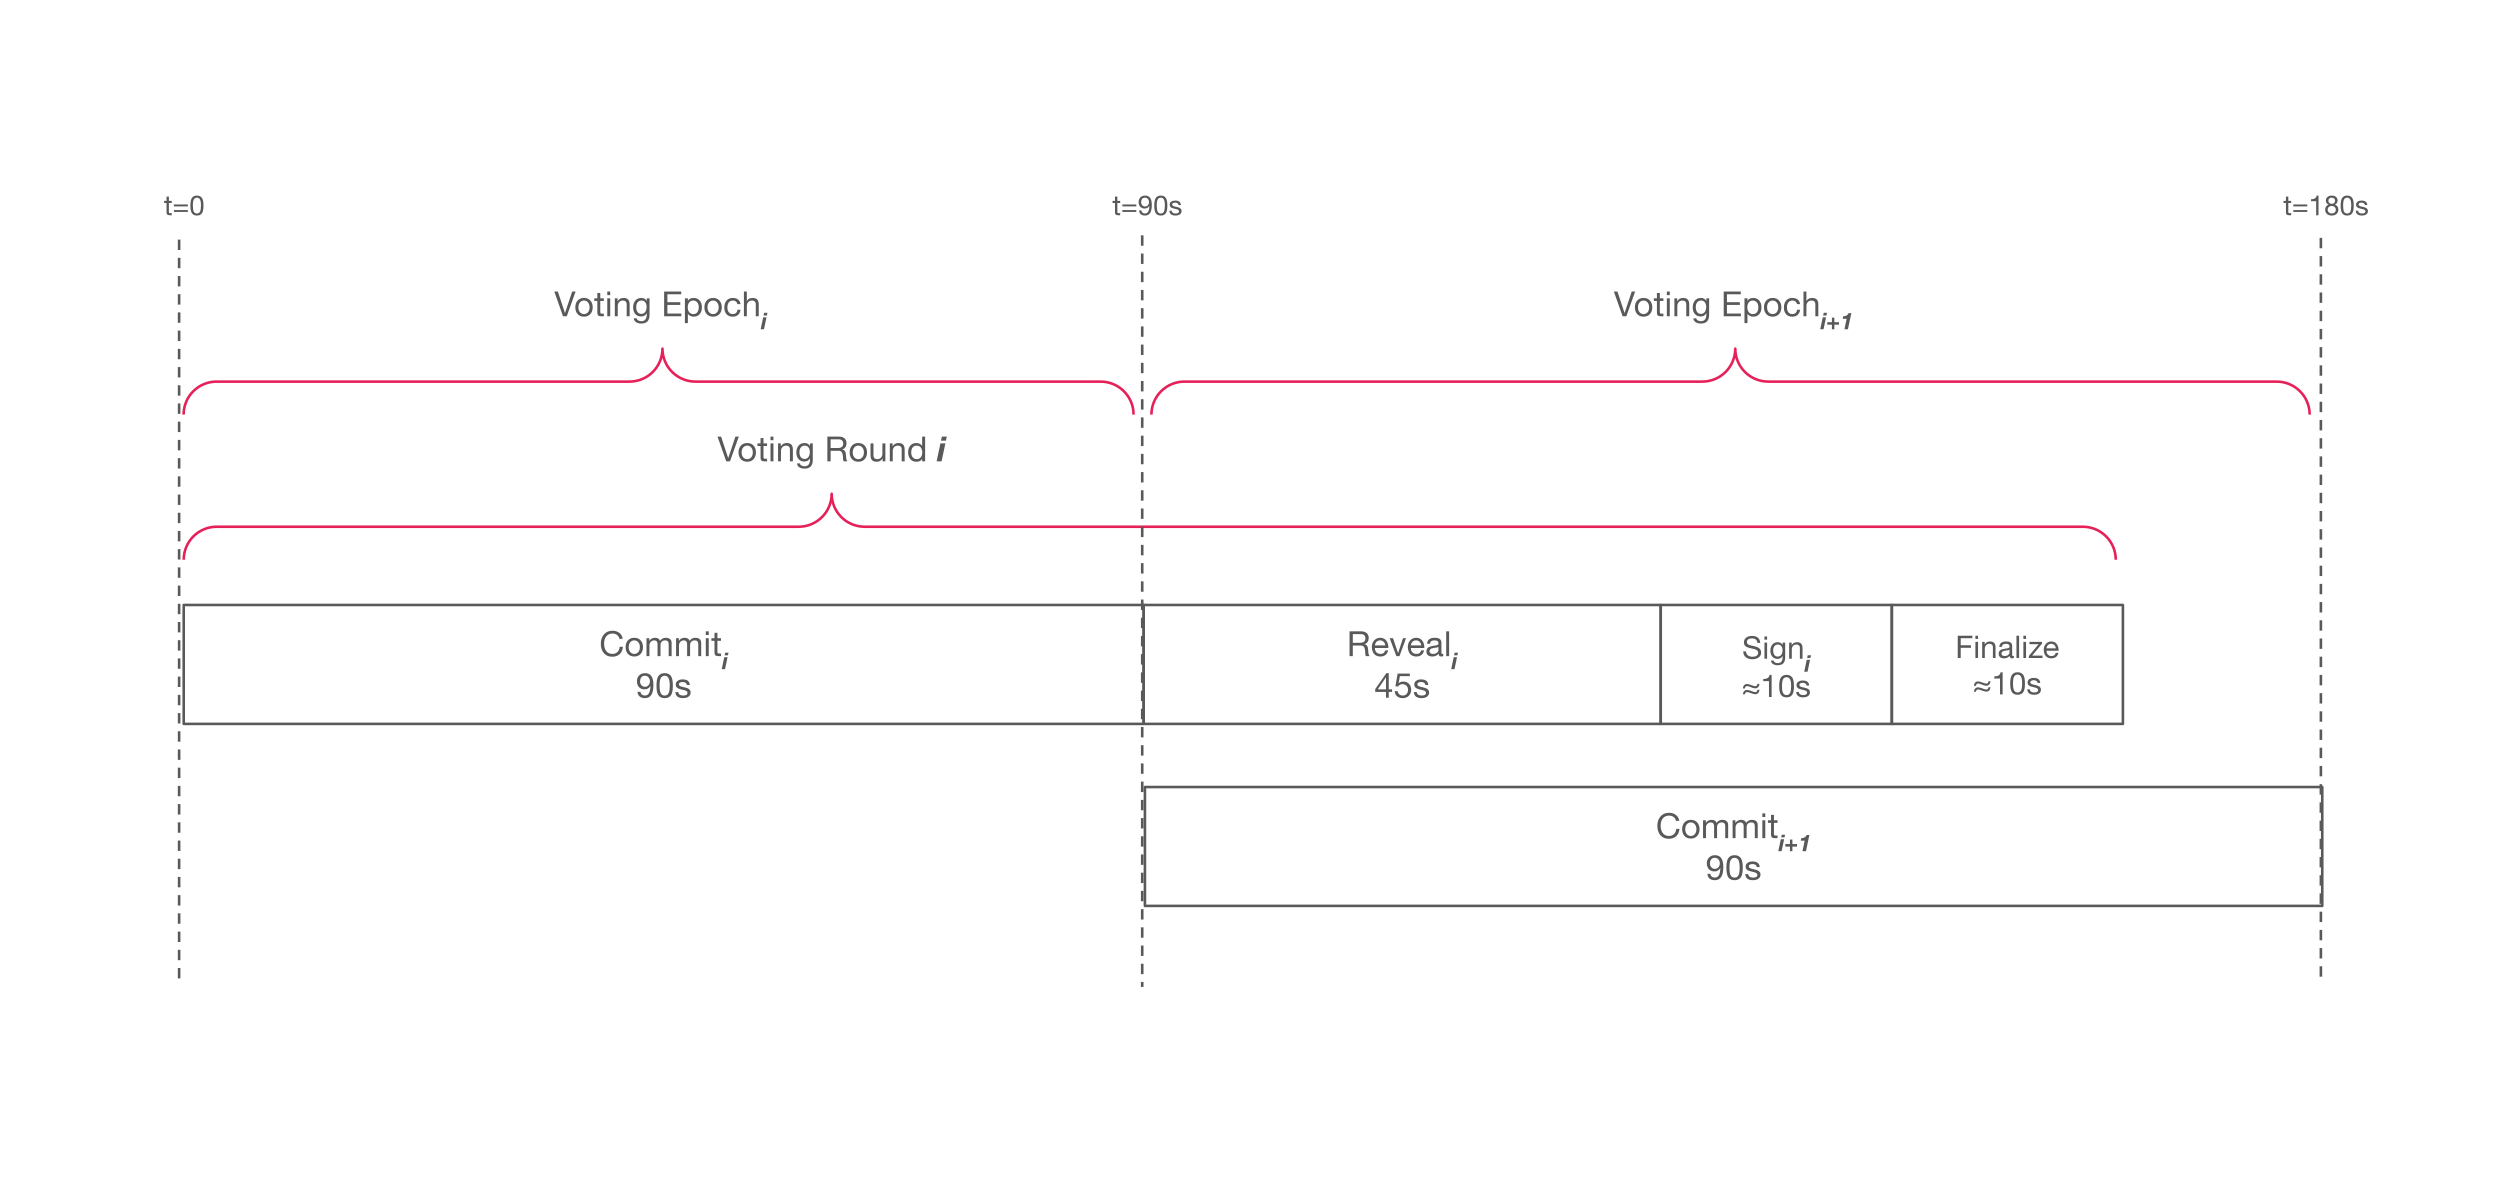 <svg width="961" height="462" viewBox="0 0 961 462" fill="none" xmlns="http://www.w3.org/2000/svg">
<g clip-path="url(#clip0_8_2126)">
<mask id="mask0_8_2126" style="mask-type:luminance" maskUnits="userSpaceOnUse" x="0" y="0" width="961" height="462">
<path d="M0.5 0.5H960.5V461.224H0.5V0.5Z" fill="white"/>
</mask>
<g mask="url(#mask0_8_2126)">
<path fill-rule="evenodd" clip-rule="evenodd" d="M70.621 232.558H439.629V278.259H70.621V232.558Z" stroke="#595959" stroke-miterlimit="10" stroke-linejoin="round"/>
<path d="M235.451 242.458C236.503 242.458 237.384 242.734 238.092 243.286C238.8 243.828 239.227 244.583 239.373 245.552H238.108C237.962 244.906 237.655 244.411 237.186 244.068C236.717 243.714 236.134 243.536 235.436 243.536C234.425 243.536 233.634 243.891 233.061 244.599C232.498 245.307 232.217 246.234 232.217 247.38C232.217 248.599 232.493 249.568 233.045 250.286C233.608 251.005 234.41 251.365 235.451 251.365C236.222 251.365 236.858 251.12 237.358 250.63C237.858 250.141 238.139 249.474 238.201 248.63H239.467C239.332 249.859 238.905 250.802 238.186 251.458C237.467 252.115 236.519 252.443 235.342 252.443C233.977 252.443 232.905 251.99 232.123 251.083C231.342 250.177 230.951 248.974 230.951 247.474C230.951 245.995 231.352 244.792 232.155 243.865C232.967 242.927 234.066 242.458 235.451 242.458ZM243.827 245.161C244.868 245.161 245.686 245.5 246.28 246.177C246.873 246.844 247.17 247.708 247.17 248.771C247.17 249.844 246.863 250.714 246.248 251.38C245.644 252.036 244.837 252.365 243.827 252.365C242.827 252.365 242.019 252.042 241.405 251.396C240.79 250.74 240.483 249.865 240.483 248.771C240.483 247.677 240.785 246.802 241.389 246.146C241.993 245.49 242.806 245.161 243.827 245.161ZM241.67 248.771C241.67 249.563 241.873 250.193 242.28 250.661C242.686 251.13 243.202 251.365 243.827 251.365C244.441 251.365 244.952 251.13 245.358 250.661C245.764 250.182 245.967 249.552 245.967 248.771C245.967 247.99 245.764 247.359 245.358 246.88C244.962 246.401 244.446 246.161 243.811 246.161C243.207 246.161 242.696 246.396 242.28 246.865C241.873 247.333 241.67 247.969 241.67 248.771ZM251.824 245.161C252.324 245.161 252.735 245.266 253.058 245.474C253.381 245.672 253.6 245.958 253.714 246.333C253.954 245.958 254.261 245.672 254.636 245.474C255.011 245.266 255.428 245.161 255.886 245.161C256.657 245.161 257.23 245.339 257.605 245.693C257.98 246.036 258.167 246.51 258.167 247.115V252.208H257.042V247.646C257.042 247.146 256.933 246.776 256.714 246.536C256.506 246.286 256.167 246.161 255.699 246.161C255.136 246.161 254.693 246.328 254.37 246.661C254.058 246.984 253.902 247.391 253.902 247.88V252.208H252.761V247.646C252.761 247.146 252.657 246.776 252.449 246.536C252.24 246.286 251.917 246.161 251.48 246.161C251.115 246.161 250.792 246.25 250.511 246.427C250.24 246.594 250.027 246.828 249.87 247.13C249.714 247.432 249.636 247.688 249.636 247.896V252.208H248.511V245.318H249.574V246.333H249.605C249.865 245.938 250.178 245.646 250.542 245.458C250.907 245.26 251.334 245.161 251.824 245.161ZM263.193 245.161C263.693 245.161 264.104 245.266 264.427 245.474C264.75 245.672 264.969 245.958 265.083 246.333C265.323 245.958 265.63 245.672 266.005 245.474C266.38 245.266 266.797 245.161 267.255 245.161C268.026 245.161 268.599 245.339 268.974 245.693C269.349 246.036 269.537 246.51 269.537 247.115V252.208H268.412V247.646C268.412 247.146 268.302 246.776 268.083 246.536C267.875 246.286 267.537 246.161 267.068 246.161C266.505 246.161 266.063 246.328 265.74 246.661C265.427 246.984 265.271 247.391 265.271 247.88V252.208H264.13V247.646C264.13 247.146 264.026 246.776 263.818 246.536C263.61 246.286 263.287 246.161 262.849 246.161C262.485 246.161 262.162 246.25 261.88 246.427C261.61 246.594 261.396 246.828 261.24 247.13C261.083 247.432 261.005 247.688 261.005 247.896V252.208H259.88V245.318H260.943V246.333H260.974C261.235 245.938 261.547 245.646 261.912 245.458C262.276 245.26 262.703 245.161 263.193 245.161ZM272.437 242.693V244.083H271.312V242.693H272.437ZM272.437 245.318V252.208H271.312V245.318H272.437ZM275.773 243.255V245.318H277.148V246.318H275.773V250.63C275.773 250.974 275.888 251.156 276.117 251.177C276.346 251.198 276.586 251.208 276.836 251.208H277.148V252.208H276.211C275.596 252.208 275.179 252.099 274.961 251.88C274.752 251.661 274.648 251.292 274.648 250.771V246.318H273.461V245.318H274.648V243.255H275.773Z" fill="#595959"/>
<path d="M280.049 250.88L279.814 251.911H278.549L278.783 250.88H280.049ZM279.674 252.615L278.705 257.208H277.439L278.408 252.615H279.674Z" fill="#595959"/>
<path d="M247.943 258.755C249.036 258.755 249.849 259.13 250.38 259.88C250.911 260.63 251.177 261.766 251.177 263.286C251.177 265.026 250.901 266.307 250.349 267.13C249.807 267.953 248.99 268.365 247.896 268.365C247.083 268.365 246.422 268.161 245.911 267.755C245.411 267.339 245.12 266.729 245.036 265.927H246.161C246.224 266.385 246.411 266.74 246.724 266.99C247.047 267.24 247.437 267.365 247.896 267.365C248.594 267.365 249.115 267.068 249.458 266.474C249.802 265.87 249.995 264.953 250.036 263.724L250.005 263.693C249.786 264.099 249.484 264.417 249.099 264.646C248.713 264.875 248.281 264.99 247.802 264.99C246.885 264.99 246.161 264.708 245.63 264.146C245.099 263.583 244.833 262.813 244.833 261.833C244.833 260.938 245.125 260.203 245.708 259.63C246.292 259.047 247.036 258.755 247.943 258.755ZM246.036 261.99C246.036 262.531 246.219 263.005 246.583 263.411C246.948 263.807 247.385 264.005 247.896 264.005C248.458 264.005 248.922 263.802 249.286 263.396C249.651 262.99 249.833 262.495 249.833 261.911C249.833 261.307 249.656 260.797 249.302 260.38C248.958 259.964 248.484 259.755 247.88 259.755C247.297 259.755 246.844 259.958 246.521 260.365C246.198 260.76 246.036 261.302 246.036 261.99ZM255.496 258.755C256.027 258.755 256.485 258.844 256.871 259.021C257.256 259.188 257.584 259.448 257.855 259.802C258.386 260.479 258.652 261.734 258.652 263.568C258.652 264.484 258.584 265.255 258.449 265.88C258.324 266.495 258.126 266.979 257.855 267.333C257.595 267.667 257.267 267.922 256.871 268.099C256.485 268.276 256.027 268.365 255.496 268.365C254.444 268.365 253.657 268.016 253.136 267.318C252.616 266.609 252.355 265.359 252.355 263.568C252.355 261.755 252.616 260.505 253.136 259.818C253.668 259.109 254.454 258.755 255.496 258.755ZM253.543 263.552C253.543 264.313 253.584 264.943 253.668 265.443C253.761 265.932 253.886 266.313 254.043 266.583C254.376 267.104 254.86 267.365 255.496 267.365C256.194 267.365 256.699 267.063 257.011 266.458C257.157 266.156 257.267 265.771 257.339 265.302C257.412 264.823 257.449 264.255 257.449 263.599C257.449 263.37 257.444 263.12 257.433 262.849C257.433 262.578 257.412 262.302 257.371 262.021C257.339 261.74 257.282 261.464 257.199 261.193C257.126 260.922 257.022 260.682 256.886 260.474C256.741 260.266 256.553 260.094 256.324 259.958C256.105 259.823 255.824 259.755 255.48 259.755C255.178 259.755 254.907 259.823 254.668 259.958C254.438 260.083 254.235 260.276 254.058 260.536C253.714 261.047 253.543 262.052 253.543 263.552ZM262.346 261.161C263.273 261.161 263.96 261.344 264.408 261.708C264.867 262.063 265.117 262.599 265.158 263.318H264.033V263.302C264.002 262.938 263.84 262.656 263.549 262.458C263.257 262.26 262.887 262.161 262.439 262.161C261.981 262.161 261.617 262.24 261.346 262.396C261.085 262.542 260.955 262.755 260.955 263.036C260.955 263.286 261.07 263.495 261.299 263.661C261.538 263.818 261.893 263.943 262.361 264.036L263.424 264.286C264.09 264.432 264.596 264.661 264.939 264.974C265.294 265.276 265.471 265.682 265.471 266.193C265.471 266.87 265.205 267.401 264.674 267.786C264.153 268.172 263.439 268.365 262.533 268.365C261.658 268.365 260.96 268.172 260.439 267.786C259.929 267.391 259.653 266.807 259.611 266.036H260.752C260.762 266.464 260.929 266.792 261.252 267.021C261.585 267.25 262.033 267.365 262.596 267.365C263.148 267.365 263.564 267.281 263.846 267.115C264.127 266.938 264.268 266.677 264.268 266.333C264.268 266.031 264.127 265.792 263.846 265.615C263.564 265.427 262.992 265.25 262.127 265.083C261.262 264.906 260.653 264.667 260.299 264.365C259.945 264.052 259.768 263.635 259.768 263.115C259.768 262.51 260.012 262.036 260.502 261.693C260.992 261.339 261.606 261.161 262.346 261.161Z" fill="#595959"/>
<path fill-rule="evenodd" clip-rule="evenodd" d="M439.631 232.558H638.372V278.259H439.631V232.558Z" stroke="#595959" stroke-miterlimit="10" stroke-linejoin="round"/>
<path d="M523.3 242.693C524.123 242.693 524.8 242.911 525.331 243.349C525.862 243.786 526.128 244.401 526.128 245.193C526.128 245.818 525.993 246.339 525.722 246.755C525.451 247.161 525.034 247.443 524.472 247.599V247.615C524.961 247.719 525.315 247.948 525.534 248.302C525.763 248.646 525.899 249.25 525.94 250.115C525.961 250.667 526.013 251.104 526.097 251.427C526.18 251.74 526.3 252 526.456 252.208H525.05C524.966 252.104 524.914 252 524.894 251.896C524.873 251.792 524.852 251.651 524.831 251.474L524.769 250.427C524.758 249.938 524.654 249.443 524.456 248.943C524.258 248.432 523.826 248.167 523.159 248.146H520.019V252.208H518.769V242.693H523.3ZM522.737 247.083C523.435 247.083 523.961 246.948 524.315 246.677C524.68 246.396 524.862 245.964 524.862 245.38C524.862 244.87 524.716 244.474 524.425 244.193C524.144 243.901 523.743 243.755 523.222 243.755H520.019V247.083H522.737ZM530.571 245.161C531.561 245.161 532.326 245.521 532.868 246.24C533.42 246.948 533.696 247.859 533.696 248.974V249.099H528.524V249.193C528.524 249.849 528.717 250.375 529.102 250.771C529.488 251.167 530.014 251.365 530.68 251.365C531.18 251.365 531.576 251.25 531.868 251.021C532.17 250.781 532.368 250.448 532.462 250.021H533.587C533.43 250.781 533.092 251.365 532.571 251.771C532.061 252.167 531.415 252.365 530.633 252.365C529.915 252.365 529.305 252.203 528.805 251.88C528.305 251.557 527.936 251.104 527.696 250.521C527.456 249.927 527.337 249.328 527.337 248.724C527.337 247.703 527.639 246.854 528.243 246.177C528.857 245.5 529.633 245.161 530.571 245.161ZM528.524 248.099H532.493C532.451 247.536 532.243 247.073 531.868 246.708C531.503 246.344 531.045 246.161 530.493 246.161C529.972 246.161 529.524 246.339 529.149 246.693C528.785 247.036 528.576 247.505 528.524 248.099ZM535.464 245.318L537.402 251.068H537.417L539.308 245.318H540.48L537.964 252.208H536.761L534.198 245.318H535.464ZM544.394 245.161C545.383 245.161 546.149 245.521 546.691 246.24C547.243 246.948 547.519 247.859 547.519 248.974V249.099H542.347V249.193C542.347 249.849 542.54 250.375 542.925 250.771C543.31 251.167 543.836 251.365 544.503 251.365C545.003 251.365 545.399 251.25 545.691 251.021C545.993 250.781 546.191 250.448 546.284 250.021H547.409C547.253 250.781 546.915 251.365 546.394 251.771C545.883 252.167 545.237 252.365 544.456 252.365C543.737 252.365 543.128 252.203 542.628 251.88C542.128 251.557 541.758 251.104 541.519 250.521C541.279 249.927 541.159 249.328 541.159 248.724C541.159 247.703 541.461 246.854 542.066 246.177C542.68 245.5 543.456 245.161 544.394 245.161ZM542.347 248.099H546.316C546.274 247.536 546.066 247.073 545.691 246.708C545.326 246.344 544.868 246.161 544.316 246.161C543.795 246.161 543.347 246.339 542.972 246.693C542.607 247.036 542.399 247.505 542.347 248.099ZM551.505 245.161C552.443 245.161 553.104 245.328 553.49 245.661C553.886 245.995 554.084 246.443 554.084 247.005C554.084 249.391 554.084 250.714 554.084 250.974C554.084 251.234 554.203 251.365 554.443 251.365C554.495 251.365 554.552 251.359 554.615 251.349C554.677 251.339 554.735 251.323 554.787 251.302V252.177C554.683 252.24 554.563 252.286 554.427 252.318C554.292 252.349 554.146 252.365 553.99 252.365C553.677 252.365 553.438 252.281 553.271 252.115C553.104 251.938 553.021 251.667 553.021 251.302C552.719 251.656 552.365 251.922 551.959 252.099C551.552 252.276 551.099 252.365 550.599 252.365C549.88 252.365 549.318 252.198 548.912 251.865C548.516 251.531 548.318 251.057 548.318 250.443C548.318 249.818 548.516 249.328 548.912 248.974C549.308 248.609 550.235 248.333 551.693 248.146C552.183 248.083 552.516 247.99 552.693 247.865C552.87 247.74 552.959 247.552 552.959 247.302C552.959 246.917 552.834 246.63 552.584 246.443C552.344 246.255 551.959 246.161 551.427 246.161C550.865 246.161 550.443 246.266 550.162 246.474C549.88 246.682 549.729 247.01 549.709 247.458H548.584C548.615 246.698 548.88 246.125 549.38 245.74C549.891 245.354 550.599 245.161 551.505 245.161ZM549.505 250.349C549.505 250.672 549.62 250.922 549.849 251.099C550.089 251.276 550.422 251.365 550.849 251.365C551.485 251.365 551.99 251.208 552.365 250.896C552.75 250.573 552.943 250.219 552.943 249.833V248.646C552.755 248.781 552.511 248.875 552.209 248.927C551.907 248.969 551.5 249.026 550.99 249.099C550.49 249.172 550.115 249.307 549.865 249.505C549.625 249.703 549.505 249.984 549.505 250.349ZM557.039 242.693V252.208H555.914V242.693H557.039Z" fill="#595959"/>
<path d="M560.454 250.88L560.219 251.911H558.954L559.188 250.88H560.454ZM560.079 252.615L559.11 257.208H557.844L558.813 252.615H560.079Z" fill="#595959"/>
<path d="M533.835 258.755V264.99H535.116V265.99H533.835V268.208H532.772V265.99H528.632V264.896L532.929 258.755H533.835ZM532.741 260.38L529.601 264.99H532.772V260.38H532.741ZM541.935 258.927V259.911H538.122L537.622 262.63L537.638 262.661C537.836 262.443 538.086 262.276 538.388 262.161C538.69 262.047 539.029 261.99 539.404 261.99C540.32 261.99 541.055 262.276 541.607 262.849C542.169 263.422 542.451 264.208 542.451 265.208C542.451 266.115 542.143 266.87 541.529 267.474C540.925 268.068 540.133 268.365 539.154 268.365C538.31 268.365 537.602 268.125 537.029 267.646C536.456 267.156 536.159 266.5 536.138 265.677V265.661H537.263C537.305 266.161 537.508 266.573 537.872 266.896C538.247 267.208 538.706 267.365 539.247 267.365C539.831 267.365 540.31 267.167 540.685 266.771C541.06 266.375 541.247 265.828 541.247 265.13C541.247 264.484 541.044 263.969 540.638 263.583C540.232 263.188 539.727 262.99 539.122 262.99C538.789 262.99 538.471 263.063 538.169 263.208C537.878 263.354 537.607 263.578 537.357 263.88L536.388 263.818L537.263 258.927H541.935ZM546.222 261.161C547.149 261.161 547.837 261.344 548.285 261.708C548.743 262.063 548.993 262.599 549.035 263.318H547.91V263.302C547.879 262.938 547.717 262.656 547.426 262.458C547.134 262.26 546.764 262.161 546.316 262.161C545.858 262.161 545.493 262.24 545.222 262.396C544.962 262.542 544.832 262.755 544.832 263.036C544.832 263.286 544.946 263.495 545.176 263.661C545.415 263.818 545.769 263.943 546.238 264.036L547.301 264.286C547.967 264.432 548.472 264.661 548.816 264.974C549.17 265.276 549.347 265.682 549.347 266.193C549.347 266.87 549.082 267.401 548.551 267.786C548.03 268.172 547.316 268.365 546.41 268.365C545.535 268.365 544.837 268.172 544.316 267.786C543.806 267.391 543.53 266.807 543.488 266.036H544.629C544.639 266.464 544.806 266.792 545.129 267.021C545.462 267.25 545.91 267.365 546.472 267.365C547.024 267.365 547.441 267.281 547.722 267.115C548.004 266.938 548.144 266.677 548.144 266.333C548.144 266.031 548.004 265.792 547.722 265.615C547.441 265.427 546.868 265.25 546.004 265.083C545.139 264.906 544.53 264.667 544.176 264.365C543.821 264.052 543.644 263.635 543.644 263.115C543.644 262.51 543.889 262.036 544.379 261.693C544.868 261.339 545.483 261.161 546.222 261.161Z" fill="#595959"/>
<path fill-rule="evenodd" clip-rule="evenodd" d="M638.393 232.558H727.243V278.259H638.393V232.558Z" stroke="#595959" stroke-miterlimit="10" stroke-linejoin="round"/>
<path d="M673.464 244.443C674.422 244.443 675.177 244.672 675.729 245.13C676.292 245.589 676.589 246.26 676.62 247.146H675.542C675.479 246.563 675.271 246.125 674.917 245.833C674.563 245.542 674.063 245.396 673.417 245.396C672.813 245.396 672.339 245.521 671.995 245.771C671.662 246.021 671.495 246.38 671.495 246.849C671.495 247.193 671.636 247.474 671.917 247.693C672.209 247.901 672.985 248.13 674.245 248.38C675.162 248.568 675.844 248.859 676.292 249.255C676.75 249.641 676.979 250.177 676.979 250.865C676.979 251.656 676.651 252.281 675.995 252.74C675.349 253.188 674.563 253.411 673.636 253.411C672.594 253.411 671.745 253.151 671.089 252.63C670.433 252.109 670.104 251.365 670.104 250.396H671.183C671.183 251.042 671.412 251.547 671.87 251.911C672.328 252.276 672.927 252.458 673.667 252.458C674.365 252.458 674.901 252.323 675.276 252.052C675.651 251.781 675.839 251.396 675.839 250.896C675.839 250.49 675.667 250.167 675.323 249.927C674.979 249.677 674.349 249.464 673.433 249.286C672.214 249.057 671.396 248.76 670.979 248.396C670.563 248.021 670.354 247.536 670.354 246.943C670.354 246.172 670.646 245.563 671.229 245.115C671.823 244.667 672.568 244.443 673.464 244.443ZM679.271 244.646V245.896H678.255V244.646H679.271ZM679.271 247.005V253.208H678.255V247.005H679.271ZM683.39 246.865C683.817 246.865 684.187 246.958 684.499 247.146C684.822 247.333 685.072 247.583 685.249 247.896V247.005H686.218V252.74C686.218 253.719 685.983 254.458 685.515 254.958C685.046 255.469 684.322 255.724 683.343 255.724C682.634 255.724 682.035 255.568 681.546 255.255C681.056 254.943 680.796 254.495 680.765 253.911H681.78C681.801 254.224 681.973 254.469 682.296 254.646C682.619 254.823 682.983 254.911 683.39 254.911C683.994 254.911 684.452 254.714 684.765 254.318C685.088 253.922 685.249 253.328 685.249 252.536V252.146H685.233C685.077 252.49 684.822 252.766 684.468 252.974C684.124 253.182 683.733 253.286 683.296 253.286C682.452 253.286 681.78 252.995 681.28 252.411C680.78 251.828 680.53 251.068 680.53 250.13C680.53 249.182 680.78 248.401 681.28 247.786C681.78 247.172 682.483 246.865 683.39 246.865ZM681.608 250.021C681.608 250.75 681.759 251.328 682.062 251.755C682.374 252.172 682.806 252.38 683.358 252.38C683.921 252.38 684.369 252.161 684.702 251.724C685.035 251.286 685.202 250.703 685.202 249.974C685.202 249.318 685.046 248.786 684.733 248.38C684.431 247.964 683.994 247.755 683.421 247.755C682.858 247.755 682.416 247.964 682.093 248.38C681.77 248.786 681.608 249.333 681.608 250.021ZM690.765 246.865C691.504 246.865 692.041 247.057 692.374 247.443C692.718 247.818 692.89 248.365 692.89 249.083V253.208H691.874V248.974C691.874 248.62 691.759 248.328 691.53 248.099C691.312 247.87 690.999 247.755 690.593 247.755C690.02 247.755 689.572 247.932 689.249 248.286C688.926 248.641 688.765 249.099 688.765 249.661V253.208H687.749V247.005H688.718V247.99H688.733C688.963 247.604 689.239 247.323 689.562 247.146C689.895 246.958 690.296 246.865 690.765 246.865Z" fill="#595959"/>
<path d="M696.157 251.88L695.923 252.911H694.657L694.892 251.88H696.157ZM695.782 253.615L694.813 258.208H693.548L694.517 253.615H695.782Z" fill="#595959"/>
<path d="M676.355 262.881C676.303 263.402 676.132 263.819 675.84 264.131C675.559 264.444 675.194 264.6 674.746 264.6C674.444 264.6 674.1 264.538 673.715 264.413C673.34 264.277 672.954 264.131 672.559 263.975C672.152 263.819 671.824 263.741 671.574 263.741C671.345 263.741 671.158 263.819 671.012 263.975C670.866 264.121 670.767 264.345 670.715 264.647H669.949C670.001 264.116 670.168 263.699 670.449 263.397C670.73 263.085 671.095 262.928 671.543 262.928C671.96 262.928 672.522 263.069 673.23 263.35C673.928 263.631 674.428 263.772 674.73 263.772C674.96 263.772 675.147 263.699 675.293 263.553C675.439 263.397 675.533 263.173 675.574 262.881H676.355ZM676.355 265.163C676.303 265.694 676.132 266.111 675.84 266.413C675.559 266.715 675.194 266.866 674.746 266.866C674.34 266.866 673.777 266.725 673.059 266.444C672.35 266.163 671.855 266.022 671.574 266.022C671.345 266.022 671.158 266.1 671.012 266.256C670.866 266.402 670.767 266.621 670.715 266.913H669.949C670.001 266.392 670.168 265.98 670.449 265.678C670.741 265.366 671.105 265.21 671.543 265.21C671.96 265.21 672.522 265.35 673.23 265.631C673.939 265.913 674.439 266.053 674.73 266.053C674.96 266.053 675.147 265.98 675.293 265.835C675.439 265.678 675.533 265.454 675.574 265.163H676.355ZM681.01 259.413V267.928H679.994V261.835H677.791V261.006H677.822C678.541 261.006 679.098 260.881 679.494 260.631C679.89 260.371 680.14 259.965 680.244 259.413H681.01ZM686.746 259.413C687.225 259.413 687.637 259.491 687.98 259.647C688.335 259.803 688.637 260.038 688.887 260.35C689.355 260.965 689.59 262.1 689.59 263.756C689.59 264.579 689.533 265.272 689.418 265.835C689.303 266.387 689.126 266.819 688.887 267.131C688.647 267.444 688.35 267.678 687.996 267.835C687.642 267.991 687.225 268.069 686.746 268.069C685.809 268.069 685.105 267.756 684.637 267.131C684.158 266.496 683.918 265.371 683.918 263.756C683.918 262.121 684.158 260.991 684.637 260.366C685.105 259.73 685.809 259.413 686.746 259.413ZM684.996 263.741C684.996 264.418 685.033 264.98 685.105 265.428C685.189 265.876 685.303 266.22 685.449 266.46C685.751 266.939 686.184 267.178 686.746 267.178C687.382 267.178 687.835 266.902 688.105 266.35C688.251 266.079 688.355 265.73 688.418 265.303C688.48 264.876 688.512 264.366 688.512 263.772C688.512 263.574 688.507 263.355 688.496 263.116C688.496 262.866 688.48 262.616 688.449 262.366C688.418 262.105 688.366 261.855 688.293 261.616C688.23 261.366 688.132 261.147 687.996 260.96C687.871 260.772 687.704 260.621 687.496 260.506C687.298 260.381 687.048 260.319 686.746 260.319C686.475 260.319 686.23 260.376 686.012 260.491C685.803 260.605 685.621 260.777 685.465 261.006C685.152 261.475 684.996 262.387 684.996 263.741ZM692.92 261.585C693.753 261.585 694.373 261.746 694.779 262.069C695.186 262.392 695.41 262.876 695.451 263.522H694.436V263.506C694.404 263.184 694.258 262.934 693.998 262.756C693.738 262.569 693.404 262.475 692.998 262.475C692.592 262.475 692.269 262.548 692.029 262.694C691.79 262.829 691.67 263.022 691.67 263.272C691.67 263.501 691.774 263.689 691.982 263.835C692.191 263.97 692.508 264.085 692.936 264.178L693.889 264.397C694.493 264.533 694.951 264.736 695.264 265.006C695.576 265.277 695.732 265.647 695.732 266.116C695.732 266.73 695.493 267.21 695.014 267.553C694.545 267.897 693.904 268.069 693.092 268.069C692.3 268.069 691.67 267.892 691.201 267.538C690.743 267.184 690.498 266.663 690.467 265.975H691.482C691.493 266.361 691.644 266.658 691.936 266.866C692.238 267.074 692.644 267.178 693.154 267.178C693.644 267.178 694.014 267.1 694.264 266.944C694.524 266.788 694.654 266.553 694.654 266.241C694.654 265.97 694.524 265.756 694.264 265.6C694.014 265.434 693.498 265.272 692.717 265.116C691.936 264.96 691.383 264.741 691.061 264.46C690.748 264.178 690.592 263.809 690.592 263.35C690.592 262.809 690.811 262.381 691.248 262.069C691.696 261.746 692.253 261.585 692.92 261.585Z" fill="#595959"/>
<path fill-rule="evenodd" clip-rule="evenodd" d="M727.195 232.558H816.046V278.259H727.195V232.558Z" stroke="#595959" stroke-miterlimit="10" stroke-linejoin="round"/>
<path d="M758.185 244.366V245.319H753.701V248.037H757.638V249.006H753.701V252.928H752.56V244.366H758.185ZM760.357 244.366V245.616H759.341V244.366H760.357ZM760.357 246.725V252.928H759.341V246.725H760.357ZM764.96 246.584C765.7 246.584 766.236 246.777 766.57 247.162C766.914 247.537 767.085 248.084 767.085 248.803V252.928H766.07V248.694C766.07 248.34 765.955 248.048 765.726 247.819C765.507 247.59 765.195 247.475 764.789 247.475C764.216 247.475 763.768 247.652 763.445 248.006C763.122 248.36 762.96 248.819 762.96 249.381V252.928H761.945V246.725H762.914V247.709H762.929C763.158 247.324 763.434 247.043 763.757 246.866C764.091 246.678 764.492 246.584 764.96 246.584ZM771.166 246.584C772.009 246.584 772.603 246.735 772.947 247.037C773.301 247.34 773.478 247.741 773.478 248.241C773.478 250.397 773.478 251.595 773.478 251.834C773.478 252.064 773.587 252.178 773.806 252.178C773.858 252.178 773.91 252.173 773.962 252.162C774.014 252.142 774.067 252.126 774.119 252.116V252.897C774.025 252.959 773.916 253.001 773.791 253.022C773.666 253.053 773.53 253.069 773.384 253.069C773.103 253.069 772.889 252.991 772.744 252.834C772.598 252.678 772.525 252.439 772.525 252.116C772.254 252.439 771.936 252.678 771.572 252.834C771.207 252.991 770.796 253.069 770.337 253.069C769.702 253.069 769.202 252.918 768.837 252.616C768.473 252.314 768.291 251.886 768.291 251.334C768.291 250.772 768.468 250.329 768.822 250.006C769.176 249.683 770.009 249.439 771.322 249.272C771.77 249.209 772.072 249.126 772.228 249.022C772.395 248.907 772.478 248.735 772.478 248.506C772.478 248.162 772.363 247.907 772.134 247.741C771.916 247.564 771.567 247.475 771.087 247.475C770.587 247.475 770.207 247.574 769.947 247.772C769.697 247.959 769.561 248.256 769.541 248.662H768.525C768.556 247.975 768.796 247.459 769.244 247.116C769.702 246.761 770.343 246.584 771.166 246.584ZM769.369 251.256C769.369 251.548 769.473 251.777 769.681 251.944C769.889 252.1 770.186 252.178 770.572 252.178C771.145 252.178 771.603 252.037 771.947 251.756C772.291 251.465 772.462 251.142 772.462 250.787V249.725C772.285 249.84 772.061 249.923 771.791 249.975C771.52 250.017 771.155 250.069 770.697 250.131C770.249 250.194 769.916 250.319 769.697 250.506C769.478 250.683 769.369 250.933 769.369 251.256ZM776.142 244.366V252.928H775.126V244.366H776.142ZM778.808 244.366V245.616H777.792V244.366H778.808ZM778.808 246.725V252.928H777.792V246.725H778.808ZM784.958 246.725V247.412L781.162 252.022H785.13V252.928H779.896V252.147L783.646 247.631H780.13V246.725H784.958ZM788.517 246.584C789.413 246.584 790.106 246.907 790.595 247.553C791.085 248.189 791.33 249.006 791.33 250.006V250.131H786.689V250.209C786.689 250.803 786.861 251.282 787.205 251.647C787.548 252.001 788.022 252.178 788.626 252.178C789.074 252.178 789.429 252.074 789.689 251.866C789.96 251.647 790.137 251.345 790.22 250.959H791.236C791.1 251.647 790.798 252.173 790.33 252.537C789.861 252.892 789.278 253.069 788.58 253.069C787.934 253.069 787.382 252.923 786.923 252.631C786.475 252.34 786.142 251.933 785.923 251.412C785.715 250.881 785.611 250.34 785.611 249.787C785.611 248.871 785.887 248.11 786.439 247.506C786.991 246.892 787.684 246.584 788.517 246.584ZM786.689 249.225H790.251C790.22 248.725 790.038 248.308 789.705 247.975C789.371 247.642 788.955 247.475 788.455 247.475C787.986 247.475 787.585 247.636 787.251 247.959C786.918 248.272 786.731 248.694 786.689 249.225Z" fill="#595959"/>
<path d="M765.159 261.881C765.107 262.402 764.935 262.819 764.643 263.131C764.362 263.444 763.997 263.6 763.549 263.6C763.247 263.6 762.903 263.537 762.518 263.412C762.143 263.277 761.758 263.131 761.362 262.975C760.956 262.819 760.627 262.741 760.377 262.741C760.148 262.741 759.961 262.819 759.815 262.975C759.669 263.121 759.57 263.345 759.518 263.647H758.752C758.805 263.116 758.971 262.699 759.252 262.397C759.534 262.084 759.898 261.928 760.346 261.928C760.763 261.928 761.325 262.069 762.034 262.35C762.732 262.631 763.232 262.772 763.534 262.772C763.763 262.772 763.95 262.699 764.096 262.553C764.242 262.397 764.336 262.173 764.377 261.881H765.159ZM765.159 264.162C765.107 264.694 764.935 265.11 764.643 265.412C764.362 265.715 763.997 265.866 763.549 265.866C763.143 265.866 762.581 265.725 761.862 265.444C761.153 265.162 760.659 265.022 760.377 265.022C760.148 265.022 759.961 265.1 759.815 265.256C759.669 265.402 759.57 265.621 759.518 265.912H758.752C758.805 265.392 758.971 264.98 759.252 264.678C759.544 264.366 759.909 264.209 760.346 264.209C760.763 264.209 761.325 264.35 762.034 264.631C762.742 264.912 763.242 265.053 763.534 265.053C763.763 265.053 763.95 264.98 764.096 264.834C764.242 264.678 764.336 264.454 764.377 264.162H765.159ZM769.813 258.412V266.928H768.797V260.834H766.594V260.006H766.625C767.344 260.006 767.902 259.881 768.297 259.631C768.693 259.371 768.943 258.965 769.047 258.412H769.813ZM775.549 258.412C776.028 258.412 776.44 258.491 776.784 258.647C777.138 258.803 777.44 259.037 777.69 259.35C778.159 259.965 778.393 261.1 778.393 262.756C778.393 263.579 778.336 264.272 778.221 264.834C778.107 265.386 777.93 265.819 777.69 266.131C777.45 266.444 777.153 266.678 776.799 266.834C776.445 266.991 776.028 267.069 775.549 267.069C774.612 267.069 773.909 266.756 773.44 266.131C772.961 265.496 772.721 264.371 772.721 262.756C772.721 261.121 772.961 259.991 773.44 259.366C773.909 258.73 774.612 258.412 775.549 258.412ZM773.799 262.741C773.799 263.418 773.836 263.98 773.909 264.428C773.992 264.876 774.107 265.22 774.252 265.459C774.555 265.939 774.987 266.178 775.549 266.178C776.185 266.178 776.638 265.902 776.909 265.35C777.055 265.079 777.159 264.73 777.221 264.303C777.284 263.876 777.315 263.366 777.315 262.772C777.315 262.574 777.31 262.355 777.299 262.116C777.299 261.866 777.284 261.616 777.252 261.366C777.221 261.105 777.169 260.855 777.096 260.616C777.034 260.366 776.935 260.147 776.799 259.959C776.674 259.772 776.508 259.621 776.299 259.506C776.101 259.381 775.851 259.319 775.549 259.319C775.278 259.319 775.034 259.376 774.815 259.491C774.607 259.605 774.424 259.777 774.268 260.006C773.956 260.475 773.799 261.386 773.799 262.741ZM781.723 260.584C782.556 260.584 783.176 260.746 783.583 261.069C783.989 261.392 784.213 261.876 784.254 262.522H783.239V262.506C783.208 262.183 783.062 261.933 782.801 261.756C782.541 261.569 782.208 261.475 781.801 261.475C781.395 261.475 781.072 261.548 780.833 261.694C780.593 261.829 780.473 262.022 780.473 262.272C780.473 262.501 780.577 262.689 780.786 262.834C780.994 262.97 781.312 263.084 781.739 263.178L782.692 263.397C783.296 263.532 783.754 263.735 784.067 264.006C784.379 264.277 784.536 264.647 784.536 265.116C784.536 265.73 784.296 266.209 783.817 266.553C783.348 266.897 782.708 267.069 781.895 267.069C781.103 267.069 780.473 266.892 780.004 266.537C779.546 266.183 779.301 265.662 779.27 264.975H780.286C780.296 265.36 780.447 265.657 780.739 265.866C781.041 266.074 781.447 266.178 781.958 266.178C782.447 266.178 782.817 266.1 783.067 265.944C783.327 265.787 783.458 265.553 783.458 265.241C783.458 264.97 783.327 264.756 783.067 264.6C782.817 264.433 782.301 264.272 781.52 264.116C780.739 263.959 780.187 263.741 779.864 263.459C779.551 263.178 779.395 262.808 779.395 262.35C779.395 261.808 779.614 261.381 780.051 261.069C780.499 260.746 781.056 260.584 781.723 260.584Z" fill="#595959"/>
<path d="M70.621 215.154C70.621 211.792 71.957 208.567 74.334 206.19C76.712 203.813 79.936 202.477 83.298 202.477H307.016C314.017 202.477 319.693 196.801 319.693 189.8C319.693 196.801 325.368 202.477 332.37 202.477H800.621C807.622 202.477 813.298 208.153 813.298 215.154" stroke="#E62058" stroke-miterlimit="10" stroke-linejoin="round"/>
<path d="M70.578 159.365C70.578 156.003 71.913 152.778 74.291 150.401C76.668 148.024 79.893 146.688 83.255 146.688H241.973C248.975 146.688 254.65 141.012 254.65 134.011C254.65 141.012 260.326 146.688 267.328 146.688H423.066C430.067 146.688 435.743 152.364 435.743 159.365" stroke="#E62058" stroke-miterlimit="10" stroke-linejoin="round"/>
<path d="M442.605 159.366C442.605 156.004 443.941 152.779 446.318 150.402C448.695 148.025 451.92 146.689 455.282 146.689H654.359C661.36 146.689 667.036 141.013 667.036 134.012C667.036 141.013 672.711 146.689 679.713 146.689H875.156C882.158 146.689 887.833 152.365 887.833 159.366" stroke="#E62058" stroke-miterlimit="10" stroke-linejoin="round"/>
<path fill-rule="evenodd" clip-rule="evenodd" d="M440.109 302.539H892.676V348.24H440.109V302.539Z" stroke="#595959" stroke-miterlimit="10" stroke-linejoin="round"/>
<path d="M641.588 312.44C642.64 312.44 643.521 312.716 644.229 313.268C644.937 313.81 645.364 314.565 645.51 315.534H644.245C644.099 314.888 643.792 314.393 643.323 314.049C642.854 313.695 642.271 313.518 641.573 313.518C640.562 313.518 639.771 313.872 639.198 314.58C638.635 315.289 638.354 316.216 638.354 317.362C638.354 318.58 638.63 319.549 639.182 320.268C639.745 320.987 640.547 321.346 641.588 321.346C642.359 321.346 642.995 321.101 643.495 320.612C643.995 320.122 644.276 319.455 644.338 318.612H645.604C645.469 319.841 645.042 320.784 644.323 321.44C643.604 322.096 642.656 322.424 641.479 322.424C640.114 322.424 639.042 321.971 638.26 321.065C637.479 320.159 637.088 318.955 637.088 317.455C637.088 315.976 637.489 314.773 638.292 313.846C639.104 312.909 640.203 312.44 641.588 312.44ZM649.964 315.143C651.005 315.143 651.823 315.481 652.417 316.159C653.01 316.825 653.307 317.69 653.307 318.752C653.307 319.825 653 320.695 652.385 321.362C651.781 322.018 650.974 322.346 649.964 322.346C648.964 322.346 648.156 322.023 647.542 321.377C646.927 320.721 646.62 319.846 646.62 318.752C646.62 317.659 646.922 316.784 647.526 316.127C648.13 315.471 648.943 315.143 649.964 315.143ZM647.807 318.752C647.807 319.544 648.01 320.174 648.417 320.643C648.823 321.112 649.339 321.346 649.964 321.346C650.578 321.346 651.089 321.112 651.495 320.643C651.901 320.164 652.104 319.534 652.104 318.752C652.104 317.971 651.901 317.341 651.495 316.862C651.099 316.382 650.583 316.143 649.948 316.143C649.344 316.143 648.833 316.377 648.417 316.846C648.01 317.315 647.807 317.95 647.807 318.752ZM657.961 315.143C658.461 315.143 658.872 315.247 659.195 315.455C659.518 315.653 659.737 315.94 659.851 316.315C660.091 315.94 660.398 315.653 660.773 315.455C661.148 315.247 661.565 315.143 662.023 315.143C662.794 315.143 663.367 315.32 663.742 315.674C664.117 316.018 664.304 316.492 664.304 317.096V322.19H663.179V317.627C663.179 317.127 663.07 316.757 662.851 316.518C662.643 316.268 662.304 316.143 661.836 316.143C661.273 316.143 660.83 316.31 660.507 316.643C660.195 316.966 660.039 317.372 660.039 317.862V322.19H658.898V317.627C658.898 317.127 658.794 316.757 658.586 316.518C658.377 316.268 658.054 316.143 657.617 316.143C657.252 316.143 656.929 316.231 656.648 316.409C656.377 316.575 656.164 316.81 656.007 317.112C655.851 317.414 655.773 317.669 655.773 317.877V322.19H654.648V315.299H655.711V316.315H655.742C656.002 315.919 656.315 315.627 656.679 315.44C657.044 315.242 657.471 315.143 657.961 315.143ZM669.33 315.143C669.83 315.143 670.241 315.247 670.564 315.455C670.887 315.653 671.106 315.94 671.22 316.315C671.46 315.94 671.767 315.653 672.142 315.455C672.517 315.247 672.934 315.143 673.392 315.143C674.163 315.143 674.736 315.32 675.111 315.674C675.486 316.018 675.674 316.492 675.674 317.096V322.19H674.549V317.627C674.549 317.127 674.439 316.757 674.22 316.518C674.012 316.268 673.674 316.143 673.205 316.143C672.642 316.143 672.2 316.31 671.877 316.643C671.564 316.966 671.408 317.372 671.408 317.862V322.19H670.267V317.627C670.267 317.127 670.163 316.757 669.955 316.518C669.746 316.268 669.424 316.143 668.986 316.143C668.621 316.143 668.299 316.231 668.017 316.409C667.746 316.575 667.533 316.81 667.377 317.112C667.22 317.414 667.142 317.669 667.142 317.877V322.19H666.017V315.299H667.08V316.315H667.111C667.371 315.919 667.684 315.627 668.049 315.44C668.413 315.242 668.84 315.143 669.33 315.143ZM678.574 312.674V314.065H677.449V312.674H678.574ZM678.574 315.299V322.19H677.449V315.299H678.574ZM681.91 313.237V315.299H683.285V316.299H681.91V320.612C681.91 320.955 682.025 321.138 682.254 321.159C682.483 321.179 682.723 321.19 682.973 321.19H683.285V322.19H682.348C681.733 322.19 681.316 322.08 681.098 321.862C680.889 321.643 680.785 321.273 680.785 320.752V316.299H679.598V315.299H680.785V313.237H681.91Z" fill="#595959"/>
<path d="M686.186 320.862L685.951 321.893H684.686L684.92 320.862H686.186ZM685.811 322.596L684.842 327.19H683.576L684.545 322.596H685.811ZM688.997 322.705V324.471H690.778V325.424H688.997V327.19H688.06V325.424H686.278V324.471H688.06V322.705H688.997ZM695.526 320.971L694.214 327.19H692.87L693.714 323.159H692.198L692.401 322.205C692.964 322.185 693.401 322.08 693.714 321.893C694.036 321.695 694.297 321.388 694.495 320.971H695.526Z" fill="#595959"/>
<path d="M659.21 328.737C660.304 328.737 661.117 329.112 661.648 329.862C662.179 330.612 662.445 331.747 662.445 333.268C662.445 335.007 662.169 336.289 661.617 337.112C661.075 337.935 660.257 338.346 659.164 338.346C658.351 338.346 657.69 338.143 657.179 337.737C656.679 337.32 656.388 336.711 656.304 335.909H657.429C657.492 336.367 657.679 336.721 657.992 336.971C658.315 337.221 658.705 337.346 659.164 337.346C659.861 337.346 660.382 337.049 660.726 336.455C661.07 335.851 661.263 334.935 661.304 333.705L661.273 333.674C661.054 334.08 660.752 334.398 660.367 334.627C659.981 334.856 659.549 334.971 659.07 334.971C658.153 334.971 657.429 334.69 656.898 334.127C656.367 333.565 656.101 332.794 656.101 331.815C656.101 330.919 656.393 330.185 656.976 329.612C657.559 329.028 658.304 328.737 659.21 328.737ZM657.304 331.971C657.304 332.513 657.486 332.987 657.851 333.393C658.216 333.789 658.653 333.987 659.164 333.987C659.726 333.987 660.19 333.784 660.554 333.377C660.919 332.971 661.101 332.476 661.101 331.893C661.101 331.289 660.924 330.778 660.57 330.362C660.226 329.945 659.752 329.737 659.148 329.737C658.565 329.737 658.111 329.94 657.789 330.346C657.466 330.742 657.304 331.284 657.304 331.971ZM666.764 328.737C667.295 328.737 667.753 328.825 668.139 329.002C668.524 329.169 668.852 329.429 669.123 329.784C669.654 330.461 669.92 331.716 669.92 333.549C669.92 334.466 669.852 335.237 669.717 335.862C669.592 336.476 669.394 336.961 669.123 337.315C668.863 337.648 668.534 337.903 668.139 338.08C667.753 338.257 667.295 338.346 666.764 338.346C665.711 338.346 664.925 337.997 664.404 337.299C663.883 336.591 663.623 335.341 663.623 333.549C663.623 331.737 663.883 330.487 664.404 329.799C664.935 329.091 665.722 328.737 666.764 328.737ZM664.81 333.534C664.81 334.294 664.852 334.924 664.935 335.424C665.029 335.914 665.154 336.294 665.31 336.565C665.644 337.086 666.128 337.346 666.764 337.346C667.461 337.346 667.967 337.044 668.279 336.44C668.425 336.138 668.534 335.752 668.607 335.284C668.68 334.804 668.717 334.237 668.717 333.58C668.717 333.351 668.711 333.101 668.701 332.83C668.701 332.56 668.68 332.284 668.639 332.002C668.607 331.721 668.55 331.445 668.467 331.174C668.394 330.903 668.29 330.664 668.154 330.455C668.008 330.247 667.821 330.075 667.592 329.94C667.373 329.804 667.092 329.737 666.748 329.737C666.446 329.737 666.175 329.804 665.935 329.94C665.706 330.065 665.503 330.257 665.326 330.518C664.982 331.028 664.81 332.034 664.81 333.534ZM673.614 331.143C674.541 331.143 675.228 331.325 675.676 331.69C676.134 332.044 676.384 332.58 676.426 333.299H675.301V333.284C675.27 332.919 675.108 332.638 674.817 332.44C674.525 332.242 674.155 332.143 673.707 332.143C673.249 332.143 672.884 332.221 672.614 332.377C672.353 332.523 672.223 332.737 672.223 333.018C672.223 333.268 672.337 333.476 672.567 333.643C672.806 333.799 673.16 333.924 673.629 334.018L674.692 334.268C675.358 334.414 675.864 334.643 676.207 334.955C676.561 335.257 676.739 335.664 676.739 336.174C676.739 336.851 676.473 337.382 675.942 337.768C675.421 338.153 674.707 338.346 673.801 338.346C672.926 338.346 672.228 338.153 671.707 337.768C671.197 337.372 670.921 336.789 670.879 336.018H672.02C672.03 336.445 672.197 336.773 672.52 337.002C672.853 337.231 673.301 337.346 673.864 337.346C674.416 337.346 674.832 337.263 675.114 337.096C675.395 336.919 675.535 336.659 675.535 336.315C675.535 336.013 675.395 335.773 675.114 335.596C674.832 335.409 674.259 335.231 673.395 335.065C672.53 334.888 671.921 334.648 671.567 334.346C671.212 334.034 671.035 333.617 671.035 333.096C671.035 332.492 671.28 332.018 671.77 331.674C672.259 331.32 672.874 331.143 673.614 331.143Z" fill="#595959"/>
<path d="M892.148 91.434V378.395" stroke="#595959" stroke-miterlimit="10" stroke-linejoin="round" stroke-dasharray="4 3"/>
<path d="M439.069 90.458V379.371" stroke="#595959" stroke-miterlimit="10" stroke-linejoin="round" stroke-dasharray="4 3"/>
<path d="M68.854 92.096V377.734" stroke="#595959" stroke-miterlimit="10" stroke-linejoin="round" stroke-dasharray="4 3"/>
<path d="M277.187 167.828L279.906 176.078H279.937L282.687 167.828H284L280.609 177.344H279.172L275.812 167.828H277.187ZM287.237 170.297C288.279 170.297 289.097 170.635 289.691 171.312C290.284 171.979 290.581 172.844 290.581 173.906C290.581 174.979 290.274 175.849 289.659 176.516C289.055 177.172 288.248 177.5 287.237 177.5C286.237 177.5 285.43 177.177 284.816 176.531C284.201 175.875 283.894 175 283.894 173.906C283.894 172.812 284.196 171.937 284.8 171.281C285.404 170.625 286.217 170.297 287.237 170.297ZM285.081 173.906C285.081 174.698 285.284 175.328 285.691 175.797C286.097 176.266 286.612 176.5 287.237 176.5C287.852 176.5 288.362 176.266 288.769 175.797C289.175 175.318 289.378 174.687 289.378 173.906C289.378 173.125 289.175 172.495 288.769 172.016C288.373 171.536 287.857 171.297 287.222 171.297C286.618 171.297 286.107 171.531 285.691 172C285.284 172.469 285.081 173.104 285.081 173.906ZM293.484 168.391V170.453H294.859V171.453H293.484V175.766C293.484 176.109 293.599 176.292 293.828 176.312C294.057 176.333 294.297 176.344 294.547 176.344H294.859V177.344H293.922C293.307 177.344 292.891 177.234 292.672 177.016C292.464 176.797 292.359 176.427 292.359 175.906V171.453H291.172V170.453H292.359V168.391H293.484ZM297.307 167.828V169.219H296.182V167.828H297.307ZM297.307 170.453V177.344H296.182V170.453H297.307ZM302.409 170.297C303.242 170.297 303.846 170.51 304.221 170.937C304.596 171.365 304.784 171.969 304.784 172.75V177.344H303.643V172.641C303.643 172.245 303.518 171.922 303.268 171.672C303.018 171.422 302.674 171.297 302.237 171.297C301.601 171.297 301.101 171.495 300.737 171.891C300.383 172.276 300.206 172.781 300.206 173.406V177.344H299.081V170.453H300.143V171.547H300.174C300.424 171.12 300.732 170.807 301.096 170.609C301.461 170.401 301.898 170.297 302.409 170.297ZM309.29 170.297C309.769 170.297 310.186 170.401 310.54 170.609C310.894 170.818 311.165 171.094 311.353 171.437H311.368V170.453H312.431V176.828C312.431 177.911 312.17 178.734 311.649 179.297C311.129 179.859 310.326 180.141 309.243 180.141C308.451 180.141 307.785 179.963 307.243 179.609C306.701 179.266 306.415 178.771 306.384 178.125H307.509C307.53 178.469 307.717 178.74 308.071 178.937C308.436 179.135 308.842 179.234 309.29 179.234C309.967 179.234 310.483 179.01 310.837 178.562C311.191 178.125 311.368 177.474 311.368 176.609V176.172H311.337C311.16 176.557 310.879 176.865 310.493 177.094C310.108 177.312 309.67 177.422 309.181 177.422C308.254 177.422 307.509 177.104 306.946 176.469C306.394 175.823 306.118 174.979 306.118 173.937C306.118 172.885 306.394 172.016 306.946 171.328C307.509 170.641 308.29 170.297 309.29 170.297ZM307.306 173.797C307.306 174.62 307.478 175.266 307.821 175.734C308.165 176.193 308.644 176.422 309.259 176.422C309.884 176.422 310.379 176.182 310.743 175.703C311.118 175.213 311.306 174.568 311.306 173.766C311.306 173.026 311.134 172.432 310.79 171.984C310.446 171.526 309.962 171.297 309.337 171.297C308.701 171.297 308.201 171.526 307.837 171.984C307.483 172.432 307.306 173.036 307.306 173.797ZM322.568 167.828C323.391 167.828 324.068 168.047 324.599 168.484C325.131 168.922 325.396 169.536 325.396 170.328C325.396 170.953 325.261 171.474 324.99 171.891C324.719 172.297 324.302 172.578 323.74 172.734V172.75C324.23 172.854 324.584 173.083 324.802 173.437C325.032 173.781 325.167 174.385 325.209 175.25C325.23 175.802 325.282 176.24 325.365 176.562C325.448 176.875 325.568 177.135 325.724 177.344H324.318C324.235 177.24 324.183 177.135 324.162 177.031C324.141 176.927 324.12 176.786 324.099 176.609L324.037 175.562C324.026 175.073 323.922 174.578 323.724 174.078C323.526 173.568 323.094 173.302 322.427 173.281H319.287V177.344H318.037V167.828H322.568ZM322.006 172.219C322.704 172.219 323.23 172.083 323.584 171.812C323.948 171.531 324.131 171.099 324.131 170.516C324.131 170.005 323.985 169.609 323.693 169.328C323.412 169.036 323.011 168.891 322.49 168.891H319.287V172.219H322.006ZM329.949 170.297C330.99 170.297 331.808 170.635 332.402 171.312C332.996 171.979 333.292 172.844 333.292 173.906C333.292 174.979 332.985 175.849 332.371 176.516C331.766 177.172 330.959 177.5 329.949 177.5C328.949 177.5 328.141 177.177 327.527 176.531C326.912 175.875 326.605 175 326.605 173.906C326.605 172.812 326.907 171.937 327.511 171.281C328.115 170.625 328.928 170.297 329.949 170.297ZM327.792 173.906C327.792 174.698 327.996 175.328 328.402 175.797C328.808 176.266 329.324 176.5 329.949 176.5C330.563 176.5 331.074 176.266 331.48 175.797C331.886 175.318 332.089 174.687 332.089 173.906C332.089 173.125 331.886 172.495 331.48 172.016C331.084 171.536 330.568 171.297 329.933 171.297C329.329 171.297 328.818 171.531 328.402 172C327.996 172.469 327.792 173.104 327.792 173.906ZM335.758 170.453V175.156C335.758 175.542 335.883 175.865 336.133 176.125C336.383 176.375 336.727 176.5 337.164 176.5C337.81 176.5 338.31 176.302 338.664 175.906C339.019 175.51 339.196 175.005 339.196 174.391V170.453H340.336V177.344H339.274V176.25H339.243C338.993 176.687 338.675 177.005 338.289 177.203C337.914 177.401 337.482 177.5 336.993 177.5C336.19 177.5 335.597 177.297 335.211 176.891C334.826 176.474 334.633 175.859 334.633 175.047V170.453H335.758ZM345.374 170.297C346.207 170.297 346.811 170.51 347.186 170.937C347.561 171.365 347.749 171.969 347.749 172.75V177.344H346.608V172.641C346.608 172.245 346.483 171.922 346.233 171.672C345.983 171.422 345.639 171.297 345.202 171.297C344.566 171.297 344.066 171.495 343.702 171.891C343.348 172.276 343.171 172.781 343.171 173.406V177.344H342.046V170.453H343.108V171.547H343.139C343.389 171.12 343.697 170.807 344.061 170.609C344.426 170.401 344.863 170.297 345.374 170.297ZM355.614 167.828V177.344H354.474V176.406H354.443C354.265 176.771 353.984 177.047 353.599 177.234C353.213 177.411 352.765 177.5 352.255 177.5C351.286 177.5 350.515 177.167 349.943 176.5C349.37 175.833 349.083 174.958 349.083 173.875C349.083 172.812 349.359 171.953 349.911 171.297C350.474 170.63 351.245 170.297 352.224 170.297C352.672 170.297 353.099 170.391 353.505 170.578C353.911 170.755 354.224 171.021 354.443 171.375H354.474V167.828H355.614ZM350.271 173.953C350.271 174.693 350.463 175.302 350.849 175.781C351.234 176.26 351.755 176.5 352.411 176.5C353.078 176.5 353.594 176.26 353.958 175.781C354.333 175.302 354.521 174.677 354.521 173.906C354.521 173.125 354.328 172.495 353.943 172.016C353.568 171.536 353.031 171.297 352.333 171.297C351.677 171.297 351.166 171.536 350.802 172.016C350.448 172.484 350.271 173.13 350.271 173.953Z" fill="#595959"/>
<path d="M363.968 167.828L363.608 169.391H361.702L362.062 167.828H363.968ZM363.405 170.453L361.937 177.344H360.03L361.499 170.453H363.405Z" fill="#595959"/>
<path d="M214.443 112.061L217.162 120.311H217.193L219.943 112.061H221.256L217.865 121.576H216.427L213.068 112.061H214.443ZM224.493 114.53C225.535 114.53 226.353 114.868 226.946 115.545C227.54 116.212 227.837 117.076 227.837 118.139C227.837 119.212 227.53 120.082 226.915 120.748C226.311 121.405 225.504 121.733 224.493 121.733C223.493 121.733 222.686 121.41 222.071 120.764C221.457 120.108 221.15 119.233 221.15 118.139C221.15 117.045 221.452 116.17 222.056 115.514C222.66 114.858 223.472 114.53 224.493 114.53ZM222.337 118.139C222.337 118.931 222.54 119.561 222.946 120.03C223.353 120.498 223.868 120.733 224.493 120.733C225.108 120.733 225.618 120.498 226.025 120.03C226.431 119.55 226.634 118.92 226.634 118.139C226.634 117.358 226.431 116.728 226.025 116.248C225.629 115.769 225.113 115.53 224.478 115.53C223.874 115.53 223.363 115.764 222.946 116.233C222.54 116.701 222.337 117.337 222.337 118.139ZM230.74 112.623V114.686H232.115V115.686H230.74V119.998C230.74 120.342 230.855 120.524 231.084 120.545C231.313 120.566 231.553 120.576 231.803 120.576H232.115V121.576H231.178C230.563 121.576 230.147 121.467 229.928 121.248C229.72 121.03 229.615 120.66 229.615 120.139V115.686H228.428V114.686H229.615V112.623H230.74ZM234.563 112.061V113.451H233.438V112.061H234.563ZM234.563 114.686V121.576H233.438V114.686H234.563ZM239.665 114.53C240.498 114.53 241.102 114.743 241.477 115.17C241.852 115.597 242.04 116.201 242.04 116.983V121.576H240.899V116.873C240.899 116.478 240.774 116.155 240.524 115.905C240.274 115.655 239.93 115.53 239.493 115.53C238.857 115.53 238.357 115.728 237.993 116.123C237.639 116.509 237.462 117.014 237.462 117.639V121.576H236.337V114.686H237.399V115.78H237.43C237.68 115.353 237.988 115.04 238.352 114.842C238.717 114.634 239.154 114.53 239.665 114.53ZM246.546 114.53C247.025 114.53 247.442 114.634 247.796 114.842C248.15 115.05 248.421 115.326 248.608 115.67H248.624V114.686H249.686V121.061C249.686 122.144 249.426 122.967 248.905 123.53C248.384 124.092 247.582 124.373 246.499 124.373C245.707 124.373 245.041 124.196 244.499 123.842C243.957 123.498 243.671 123.004 243.64 122.358H244.765C244.785 122.701 244.973 122.972 245.327 123.17C245.692 123.368 246.098 123.467 246.546 123.467C247.223 123.467 247.739 123.243 248.093 122.795C248.447 122.358 248.624 121.707 248.624 120.842V120.405H248.593C248.416 120.79 248.134 121.097 247.749 121.326C247.364 121.545 246.926 121.655 246.436 121.655C245.509 121.655 244.765 121.337 244.202 120.701C243.65 120.056 243.374 119.212 243.374 118.17C243.374 117.118 243.65 116.248 244.202 115.561C244.765 114.873 245.546 114.53 246.546 114.53ZM244.561 118.03C244.561 118.853 244.733 119.498 245.077 119.967C245.421 120.425 245.9 120.655 246.515 120.655C247.14 120.655 247.634 120.415 247.999 119.936C248.374 119.446 248.561 118.8 248.561 117.998C248.561 117.259 248.39 116.665 248.046 116.217C247.702 115.759 247.218 115.53 246.593 115.53C245.957 115.53 245.457 115.759 245.093 116.217C244.739 116.665 244.561 117.269 244.561 118.03ZM261.855 112.061V113.123H256.543V116.155H261.496V117.217H256.543V120.514H261.902V121.576H255.293V112.061H261.855ZM266.637 114.53C267.627 114.53 268.403 114.868 268.965 115.545C269.528 116.222 269.809 117.092 269.809 118.155C269.809 119.217 269.528 120.082 268.965 120.748C268.403 121.405 267.637 121.733 266.668 121.733C266.241 121.733 265.819 121.644 265.403 121.467C264.997 121.29 264.674 121.019 264.434 120.655H264.418V124.217H263.278V114.686H264.418V115.623H264.434C264.611 115.269 264.892 114.998 265.278 114.811C265.663 114.623 266.116 114.53 266.637 114.53ZM264.372 118.123C264.372 118.925 264.564 119.561 264.95 120.03C265.335 120.498 265.866 120.733 266.543 120.733C267.2 120.733 267.705 120.498 268.059 120.03C268.424 119.561 268.606 118.91 268.606 118.076C268.606 117.337 268.413 116.728 268.028 116.248C267.653 115.769 267.132 115.53 266.465 115.53C265.799 115.53 265.283 115.774 264.918 116.264C264.554 116.743 264.372 117.363 264.372 118.123ZM274.116 114.53C275.158 114.53 275.975 114.868 276.569 115.545C277.163 116.212 277.46 117.076 277.46 118.139C277.46 119.212 277.152 120.082 276.538 120.748C275.934 121.405 275.126 121.733 274.116 121.733C273.116 121.733 272.309 121.41 271.694 120.764C271.079 120.108 270.772 119.233 270.772 118.139C270.772 117.045 271.074 116.17 271.678 115.514C272.283 114.858 273.095 114.53 274.116 114.53ZM271.96 118.139C271.96 118.931 272.163 119.561 272.569 120.03C272.975 120.498 273.491 120.733 274.116 120.733C274.73 120.733 275.241 120.498 275.647 120.03C276.053 119.55 276.257 118.92 276.257 118.139C276.257 117.358 276.053 116.728 275.647 116.248C275.251 115.769 274.736 115.53 274.1 115.53C273.496 115.53 272.986 115.764 272.569 116.233C272.163 116.701 271.96 117.337 271.96 118.139ZM281.675 114.53C282.509 114.53 283.186 114.733 283.707 115.139C284.238 115.535 284.55 116.123 284.644 116.905H283.472C283.379 116.457 283.181 116.118 282.879 115.889C282.587 115.649 282.217 115.53 281.769 115.53C281.061 115.53 280.524 115.764 280.16 116.233C279.795 116.701 279.613 117.363 279.613 118.217C279.613 118.978 279.795 119.587 280.16 120.045C280.524 120.504 281.014 120.733 281.629 120.733C282.181 120.733 282.613 120.587 282.925 120.295C283.248 119.993 283.446 119.582 283.519 119.061H284.675C284.55 119.915 284.227 120.576 283.707 121.045C283.186 121.504 282.498 121.733 281.644 121.733C280.644 121.733 279.858 121.42 279.285 120.795C278.712 120.16 278.425 119.3 278.425 118.217C278.425 117.092 278.712 116.196 279.285 115.53C279.868 114.863 280.665 114.53 281.675 114.53ZM287.084 112.061V115.701H287.115C287.282 115.326 287.558 115.04 287.943 114.842C288.339 114.634 288.787 114.53 289.287 114.53C290.121 114.53 290.725 114.743 291.1 115.17C291.475 115.597 291.662 116.201 291.662 116.983V121.576H290.522V116.873C290.522 116.478 290.397 116.155 290.147 115.905C289.897 115.655 289.553 115.53 289.115 115.53C288.48 115.53 287.98 115.728 287.615 116.123C287.261 116.509 287.084 117.014 287.084 117.639V121.576H285.959V112.061H287.084Z" fill="#595959"/>
<path d="M295.012 120.248L294.778 121.28H293.512L293.747 120.248H295.012ZM294.637 121.983L293.668 126.576H292.403L293.372 121.983H294.637Z" fill="#595959"/>
<path d="M621.744 112.061L624.463 120.311H624.494L627.244 112.061H628.557L625.166 121.576H623.729L620.369 112.061H621.744ZM631.794 114.53C632.836 114.53 633.654 114.868 634.247 115.545C634.841 116.212 635.138 117.076 635.138 118.139C635.138 119.212 634.831 120.082 634.216 120.748C633.612 121.405 632.805 121.733 631.794 121.733C630.794 121.733 629.987 121.41 629.372 120.764C628.758 120.108 628.451 119.233 628.451 118.139C628.451 117.045 628.753 116.17 629.357 115.514C629.961 114.858 630.774 114.53 631.794 114.53ZM629.638 118.139C629.638 118.931 629.841 119.561 630.247 120.03C630.654 120.498 631.169 120.733 631.794 120.733C632.409 120.733 632.919 120.498 633.326 120.03C633.732 119.55 633.935 118.92 633.935 118.139C633.935 117.358 633.732 116.728 633.326 116.248C632.93 115.769 632.414 115.53 631.779 115.53C631.175 115.53 630.664 115.764 630.247 116.233C629.841 116.701 629.638 117.337 629.638 118.139ZM638.041 112.623V114.686H639.416V115.686H638.041V119.998C638.041 120.342 638.156 120.524 638.385 120.545C638.614 120.566 638.854 120.576 639.104 120.576H639.416V121.576H638.479C637.864 121.576 637.448 121.467 637.229 121.248C637.021 121.03 636.916 120.66 636.916 120.139V115.686H635.729V114.686H636.916V112.623H638.041ZM641.864 112.061V113.451H640.739V112.061H641.864ZM641.864 114.686V121.576H640.739V114.686H641.864ZM646.966 114.53C647.799 114.53 648.403 114.743 648.778 115.17C649.153 115.597 649.341 116.201 649.341 116.983V121.576H648.2V116.873C648.2 116.478 648.075 116.155 647.825 115.905C647.575 115.655 647.231 115.53 646.794 115.53C646.158 115.53 645.658 115.728 645.294 116.123C644.94 116.509 644.763 117.014 644.763 117.639V121.576H643.638V114.686H644.7V115.78H644.731C644.981 115.353 645.289 115.04 645.653 114.842C646.018 114.634 646.455 114.53 646.966 114.53ZM653.847 114.53C654.326 114.53 654.743 114.634 655.097 114.842C655.451 115.05 655.722 115.326 655.909 115.67H655.925V114.686H656.987V121.061C656.987 122.144 656.727 122.967 656.206 123.53C655.685 124.092 654.883 124.373 653.8 124.373C653.008 124.373 652.342 124.196 651.8 123.842C651.258 123.498 650.972 123.004 650.941 122.358H652.066C652.086 122.701 652.274 122.972 652.628 123.17C652.993 123.368 653.399 123.467 653.847 123.467C654.524 123.467 655.04 123.243 655.394 122.795C655.748 122.358 655.925 121.707 655.925 120.842V120.405H655.894C655.717 120.79 655.435 121.097 655.05 121.326C654.665 121.545 654.227 121.655 653.737 121.655C652.81 121.655 652.066 121.337 651.503 120.701C650.951 120.056 650.675 119.212 650.675 118.17C650.675 117.118 650.951 116.248 651.503 115.561C652.066 114.873 652.847 114.53 653.847 114.53ZM651.862 118.03C651.862 118.853 652.034 119.498 652.378 119.967C652.722 120.425 653.201 120.655 653.816 120.655C654.441 120.655 654.935 120.415 655.3 119.936C655.675 119.446 655.862 118.8 655.862 117.998C655.862 117.259 655.691 116.665 655.347 116.217C655.003 115.759 654.519 115.53 653.894 115.53C653.258 115.53 652.758 115.759 652.394 116.217C652.04 116.665 651.862 117.269 651.862 118.03ZM669.156 112.061V113.123H663.844V116.155H668.797V117.217H663.844V120.514H669.203V121.576H662.594V112.061H669.156ZM673.938 114.53C674.928 114.53 675.704 114.868 676.266 115.545C676.829 116.222 677.11 117.092 677.11 118.155C677.11 119.217 676.829 120.082 676.266 120.748C675.704 121.405 674.938 121.733 673.969 121.733C673.542 121.733 673.121 121.644 672.704 121.467C672.298 121.29 671.975 121.019 671.735 120.655H671.719V124.217H670.579V114.686H671.719V115.623H671.735C671.912 115.269 672.193 114.998 672.579 114.811C672.964 114.623 673.417 114.53 673.938 114.53ZM671.673 118.123C671.673 118.925 671.865 119.561 672.251 120.03C672.636 120.498 673.167 120.733 673.844 120.733C674.501 120.733 675.006 120.498 675.36 120.03C675.725 119.561 675.907 118.91 675.907 118.076C675.907 117.337 675.714 116.728 675.329 116.248C674.954 115.769 674.433 115.53 673.766 115.53C673.1 115.53 672.584 115.774 672.219 116.264C671.855 116.743 671.673 117.363 671.673 118.123ZM681.417 114.53C682.459 114.53 683.276 114.868 683.87 115.545C684.464 116.212 684.761 117.076 684.761 118.139C684.761 119.212 684.453 120.082 683.839 120.748C683.235 121.405 682.427 121.733 681.417 121.733C680.417 121.733 679.61 121.41 678.995 120.764C678.38 120.108 678.073 119.233 678.073 118.139C678.073 117.045 678.375 116.17 678.979 115.514C679.584 114.858 680.396 114.53 681.417 114.53ZM679.261 118.139C679.261 118.931 679.464 119.561 679.87 120.03C680.276 120.498 680.792 120.733 681.417 120.733C682.032 120.733 682.542 120.498 682.948 120.03C683.354 119.55 683.558 118.92 683.558 118.139C683.558 117.358 683.354 116.728 682.948 116.248C682.552 115.769 682.037 115.53 681.401 115.53C680.797 115.53 680.287 115.764 679.87 116.233C679.464 116.701 679.261 117.337 679.261 118.139ZM688.976 114.53C689.81 114.53 690.487 114.733 691.008 115.139C691.539 115.535 691.851 116.123 691.945 116.905H690.773C690.68 116.457 690.482 116.118 690.18 115.889C689.888 115.649 689.518 115.53 689.07 115.53C688.362 115.53 687.825 115.764 687.461 116.233C687.096 116.701 686.914 117.363 686.914 118.217C686.914 118.978 687.096 119.587 687.461 120.045C687.825 120.504 688.315 120.733 688.93 120.733C689.482 120.733 689.914 120.587 690.226 120.295C690.549 119.993 690.747 119.582 690.82 119.061H691.976C691.851 119.915 691.529 120.576 691.008 121.045C690.487 121.504 689.799 121.733 688.945 121.733C687.945 121.733 687.159 121.42 686.586 120.795C686.013 120.16 685.726 119.3 685.726 118.217C685.726 117.092 686.013 116.196 686.586 115.53C687.169 114.863 687.966 114.53 688.976 114.53ZM694.385 112.061V115.701H694.416C694.583 115.326 694.859 115.04 695.244 114.842C695.64 114.634 696.088 114.53 696.588 114.53C697.422 114.53 698.026 114.743 698.401 115.17C698.776 115.597 698.963 116.201 698.963 116.983V121.576H697.823V116.873C697.823 116.478 697.698 116.155 697.448 115.905C697.198 115.655 696.854 115.53 696.416 115.53C695.781 115.53 695.281 115.728 694.916 116.123C694.562 116.509 694.385 117.014 694.385 117.639V121.576H693.26V112.061H694.385Z" fill="#595959"/>
<path d="M702.313 120.248L702.079 121.28H700.813L701.048 120.248H702.313ZM701.938 121.983L700.97 126.576H699.704L700.673 121.983H701.938ZM705.125 122.092V123.858H706.906V124.811H705.125V126.576H704.187V124.811H702.406V123.858H704.187V122.092H705.125ZM711.654 120.358L710.341 126.576H708.998L709.841 122.545H708.326L708.529 121.592C709.091 121.571 709.529 121.467 709.841 121.28C710.164 121.082 710.425 120.774 710.623 120.358H711.654Z" fill="#595959"/>
<path d="M64.92 75.581V77.222H66.014V78.034H64.92V81.472C64.92 81.753 65.009 81.904 65.186 81.925C65.374 81.935 65.566 81.941 65.764 81.941H66.014V82.737H65.28C64.78 82.737 64.441 82.649 64.264 82.472C64.097 82.295 64.014 81.998 64.014 81.581V78.034H63.077V77.222H64.014V75.581H64.92ZM72.214 78.597V79.331H66.855V78.597H72.214ZM72.214 80.753V81.472H66.855V80.753H72.214ZM75.687 75.175C76.114 75.175 76.484 75.248 76.796 75.394C77.109 75.529 77.369 75.737 77.578 76.019C78.005 76.56 78.218 77.566 78.218 79.034C78.218 79.763 78.166 80.378 78.062 80.878C77.958 81.368 77.796 81.753 77.578 82.034C77.369 82.305 77.109 82.513 76.796 82.659C76.484 82.795 76.114 82.862 75.687 82.862C74.854 82.862 74.229 82.581 73.812 82.019C73.395 81.456 73.187 80.461 73.187 79.034C73.187 77.586 73.395 76.581 73.812 76.019C74.239 75.456 74.864 75.175 75.687 75.175ZM74.14 79.019C74.14 79.623 74.171 80.123 74.234 80.519C74.307 80.914 74.406 81.222 74.531 81.441C74.802 81.857 75.187 82.066 75.687 82.066C76.249 82.066 76.656 81.826 76.906 81.347C77.02 81.097 77.104 80.784 77.156 80.409C77.218 80.034 77.249 79.581 77.249 79.05C77.249 78.873 77.244 78.675 77.234 78.456C77.234 78.237 77.218 78.019 77.187 77.8C77.166 77.571 77.124 77.347 77.062 77.128C76.999 76.909 76.911 76.716 76.796 76.55C76.682 76.383 76.536 76.248 76.359 76.144C76.182 76.039 75.958 75.987 75.687 75.987C75.447 75.987 75.229 76.039 75.031 76.144C74.843 76.237 74.682 76.388 74.546 76.597C74.275 77.013 74.14 77.821 74.14 79.019Z" fill="#595959"/>
<path d="M429.508 75.581V77.222H430.602V78.034H429.508V81.472C429.508 81.753 429.597 81.904 429.774 81.925C429.961 81.935 430.154 81.941 430.352 81.941H430.602V82.737H429.868C429.368 82.737 429.029 82.649 428.852 82.472C428.685 82.295 428.602 81.998 428.602 81.581V78.034H427.665V77.222H428.602V75.581H429.508ZM436.802 78.597V79.331H431.443V78.597H436.802ZM436.802 80.753V81.472H431.443V80.753H436.802ZM440.165 75.175C441.04 75.175 441.691 75.477 442.119 76.081C442.546 76.675 442.759 77.581 442.759 78.8C442.759 80.185 442.54 81.211 442.103 81.878C441.665 82.534 441.009 82.862 440.134 82.862C439.488 82.862 438.962 82.701 438.556 82.378C438.15 82.045 437.91 81.555 437.837 80.909H438.744C438.796 81.284 438.947 81.571 439.197 81.769C439.457 81.966 439.77 82.066 440.134 82.066C440.686 82.066 441.098 81.826 441.369 81.347C441.65 80.868 441.806 80.133 441.837 79.144L441.822 79.128C441.645 79.451 441.4 79.706 441.087 79.894C440.785 80.071 440.441 80.159 440.056 80.159C439.327 80.159 438.749 79.935 438.322 79.487C437.895 79.039 437.681 78.425 437.681 77.644C437.681 76.925 437.915 76.336 438.384 75.878C438.853 75.409 439.447 75.175 440.165 75.175ZM438.65 77.769C438.65 78.206 438.796 78.586 439.087 78.909C439.379 79.222 439.728 79.378 440.134 79.378C440.582 79.378 440.952 79.216 441.244 78.894C441.535 78.571 441.681 78.175 441.681 77.706C441.681 77.216 441.54 76.81 441.259 76.487C440.978 76.154 440.598 75.987 440.119 75.987C439.66 75.987 439.301 76.149 439.04 76.472C438.78 76.784 438.65 77.216 438.65 77.769ZM446.201 75.175C446.628 75.175 446.998 75.248 447.311 75.394C447.623 75.529 447.884 75.737 448.092 76.019C448.519 76.56 448.733 77.566 448.733 79.034C448.733 79.763 448.68 80.378 448.576 80.878C448.472 81.368 448.311 81.753 448.092 82.034C447.884 82.305 447.623 82.513 447.311 82.659C446.998 82.795 446.628 82.862 446.201 82.862C445.368 82.862 444.743 82.581 444.326 82.019C443.91 81.456 443.701 80.461 443.701 79.034C443.701 77.586 443.91 76.581 444.326 76.019C444.753 75.456 445.378 75.175 446.201 75.175ZM444.654 79.019C444.654 79.623 444.686 80.123 444.748 80.519C444.821 80.914 444.92 81.222 445.045 81.441C445.316 81.857 445.701 82.066 446.201 82.066C446.764 82.066 447.17 81.826 447.42 81.347C447.535 81.097 447.618 80.784 447.67 80.409C447.733 80.034 447.764 79.581 447.764 79.05C447.764 78.873 447.759 78.675 447.748 78.456C447.748 78.237 447.733 78.019 447.701 77.8C447.68 77.571 447.639 77.347 447.576 77.128C447.514 76.909 447.425 76.716 447.311 76.55C447.196 76.383 447.05 76.248 446.873 76.144C446.696 76.039 446.472 75.987 446.201 75.987C445.962 75.987 445.743 76.039 445.545 76.144C445.358 76.237 445.196 76.388 445.061 76.597C444.79 77.013 444.654 77.821 444.654 79.019ZM451.69 77.097C452.43 77.097 452.977 77.243 453.331 77.534C453.696 77.826 453.899 78.258 453.94 78.831H453.034V78.816C453.003 78.524 452.873 78.3 452.643 78.144C452.414 77.977 452.117 77.894 451.753 77.894C451.388 77.894 451.102 77.956 450.893 78.081C450.685 78.206 450.581 78.378 450.581 78.597C450.581 78.805 450.675 78.972 450.862 79.097C451.05 79.222 451.331 79.326 451.706 79.409L452.55 79.597C453.081 79.722 453.487 79.904 453.768 80.144C454.05 80.383 454.19 80.711 454.19 81.128C454.19 81.67 453.977 82.097 453.55 82.409C453.133 82.711 452.565 82.862 451.847 82.862C451.138 82.862 450.576 82.706 450.159 82.394C449.753 82.081 449.534 81.618 449.503 81.003H450.409C450.419 81.347 450.555 81.612 450.815 81.8C451.076 81.977 451.435 82.066 451.893 82.066C452.331 82.066 452.659 81.998 452.878 81.862C453.107 81.716 453.222 81.508 453.222 81.237C453.222 80.998 453.107 80.805 452.878 80.659C452.659 80.513 452.206 80.373 451.518 80.237C450.821 80.102 450.331 79.909 450.05 79.659C449.768 79.409 449.628 79.081 449.628 78.675C449.628 78.185 449.821 77.8 450.206 77.519C450.602 77.237 451.097 77.097 451.69 77.097Z" fill="#595959"/>
<path d="M879.625 75.581V77.222H880.719V78.034H879.625V81.472C879.625 81.753 879.714 81.904 879.891 81.925C880.078 81.935 880.271 81.941 880.469 81.941H880.719V82.737H879.984C879.484 82.737 879.146 82.649 878.969 82.472C878.802 82.295 878.719 81.998 878.719 81.581V78.034H877.781V77.222H878.719V75.581H879.625ZM886.919 78.597V79.331H881.559V78.597H886.919ZM886.919 80.753V81.472H881.559V80.753H886.919ZM891.235 75.175V82.737H890.329V77.331H888.36V76.597H888.391C889.037 76.597 889.532 76.482 889.876 76.253C890.23 76.024 890.449 75.664 890.532 75.175H891.235ZM896.271 75.175C896.99 75.175 897.552 75.352 897.959 75.706C898.365 76.06 898.568 76.529 898.568 77.112C898.568 77.435 898.479 77.737 898.302 78.019C898.125 78.3 897.865 78.519 897.521 78.675C897.959 78.81 898.292 79.039 898.521 79.362C898.75 79.685 898.865 80.086 898.865 80.566C898.865 81.253 898.63 81.81 898.162 82.237C897.693 82.654 897.089 82.862 896.349 82.862C895.578 82.862 894.959 82.659 894.49 82.253C894.021 81.847 893.787 81.284 893.787 80.566C893.787 80.118 893.901 79.727 894.13 79.394C894.36 79.06 894.688 78.821 895.115 78.675C894.782 78.539 894.521 78.331 894.334 78.05C894.146 77.758 894.052 77.446 894.052 77.112C894.052 76.539 894.266 76.076 894.693 75.722C895.12 75.357 895.646 75.175 896.271 75.175ZM895.021 77.144C895.021 77.508 895.141 77.805 895.38 78.034C895.62 78.253 895.943 78.362 896.349 78.362C896.735 78.362 897.037 78.253 897.255 78.034C897.485 77.816 897.599 77.519 897.599 77.144C897.599 76.779 897.485 76.498 897.255 76.3C897.037 76.091 896.724 75.987 896.318 75.987C895.933 75.987 895.62 76.097 895.38 76.316C895.141 76.524 895.021 76.8 895.021 77.144ZM894.755 80.597C894.755 81.045 894.901 81.404 895.193 81.675C895.495 81.935 895.88 82.066 896.349 82.066C896.797 82.066 897.167 81.93 897.459 81.659C897.75 81.378 897.896 81.024 897.896 80.597C897.896 80.201 897.745 79.862 897.443 79.581C897.141 79.3 896.771 79.159 896.334 79.159C895.886 79.159 895.511 79.295 895.209 79.566C894.907 79.836 894.755 80.18 894.755 80.597ZM902.245 75.175C902.672 75.175 903.041 75.248 903.354 75.394C903.666 75.529 903.927 75.737 904.135 76.019C904.562 76.56 904.776 77.566 904.776 79.034C904.776 79.763 904.724 80.378 904.62 80.878C904.515 81.368 904.354 81.753 904.135 82.034C903.927 82.305 903.666 82.513 903.354 82.659C903.041 82.795 902.672 82.862 902.245 82.862C901.411 82.862 900.786 82.581 900.37 82.019C899.953 81.456 899.745 80.461 899.745 79.034C899.745 77.586 899.953 76.581 900.37 76.019C900.797 75.456 901.422 75.175 902.245 75.175ZM900.698 79.019C900.698 79.623 900.729 80.123 900.791 80.519C900.864 80.914 900.963 81.222 901.088 81.441C901.359 81.857 901.745 82.066 902.245 82.066C902.807 82.066 903.213 81.826 903.463 81.347C903.578 81.097 903.661 80.784 903.713 80.409C903.776 80.034 903.807 79.581 903.807 79.05C903.807 78.873 903.802 78.675 903.791 78.456C903.791 78.237 903.776 78.019 903.745 77.8C903.724 77.571 903.682 77.347 903.62 77.128C903.557 76.909 903.468 76.716 903.354 76.55C903.239 76.383 903.093 76.248 902.916 76.144C902.739 76.039 902.515 75.987 902.245 75.987C902.005 75.987 901.786 76.039 901.588 76.144C901.401 76.237 901.239 76.388 901.104 76.597C900.833 77.013 900.698 77.821 900.698 79.019ZM907.733 77.097C908.473 77.097 909.02 77.243 909.374 77.534C909.739 77.826 909.942 78.258 909.983 78.831H909.077V78.816C909.046 78.524 908.916 78.3 908.687 78.144C908.457 77.977 908.161 77.894 907.796 77.894C907.431 77.894 907.145 77.956 906.937 78.081C906.728 78.206 906.624 78.378 906.624 78.597C906.624 78.805 906.718 78.972 906.905 79.097C907.093 79.222 907.374 79.326 907.749 79.409L908.593 79.597C909.124 79.722 909.53 79.904 909.812 80.144C910.093 80.383 910.233 80.711 910.233 81.128C910.233 81.67 910.02 82.097 909.593 82.409C909.176 82.711 908.608 82.862 907.89 82.862C907.181 82.862 906.619 82.706 906.202 82.394C905.796 82.081 905.577 81.618 905.546 81.003H906.452C906.463 81.347 906.598 81.612 906.858 81.8C907.119 81.977 907.478 82.066 907.937 82.066C908.374 82.066 908.702 81.998 908.921 81.862C909.15 81.716 909.265 81.508 909.265 81.237C909.265 80.998 909.15 80.805 908.921 80.659C908.702 80.513 908.249 80.373 907.562 80.237C906.864 80.102 906.374 79.909 906.093 79.659C905.812 79.409 905.671 79.081 905.671 78.675C905.671 78.185 905.864 77.8 906.249 77.519C906.645 77.237 907.14 77.097 907.733 77.097Z" fill="#595959"/>
</g>
</g>
<defs>
<clipPath id="clip0_8_2126">
<rect width="960" height="460.724" fill="white" transform="translate(0.5 0.5)"/>
</clipPath>
</defs>
</svg>
